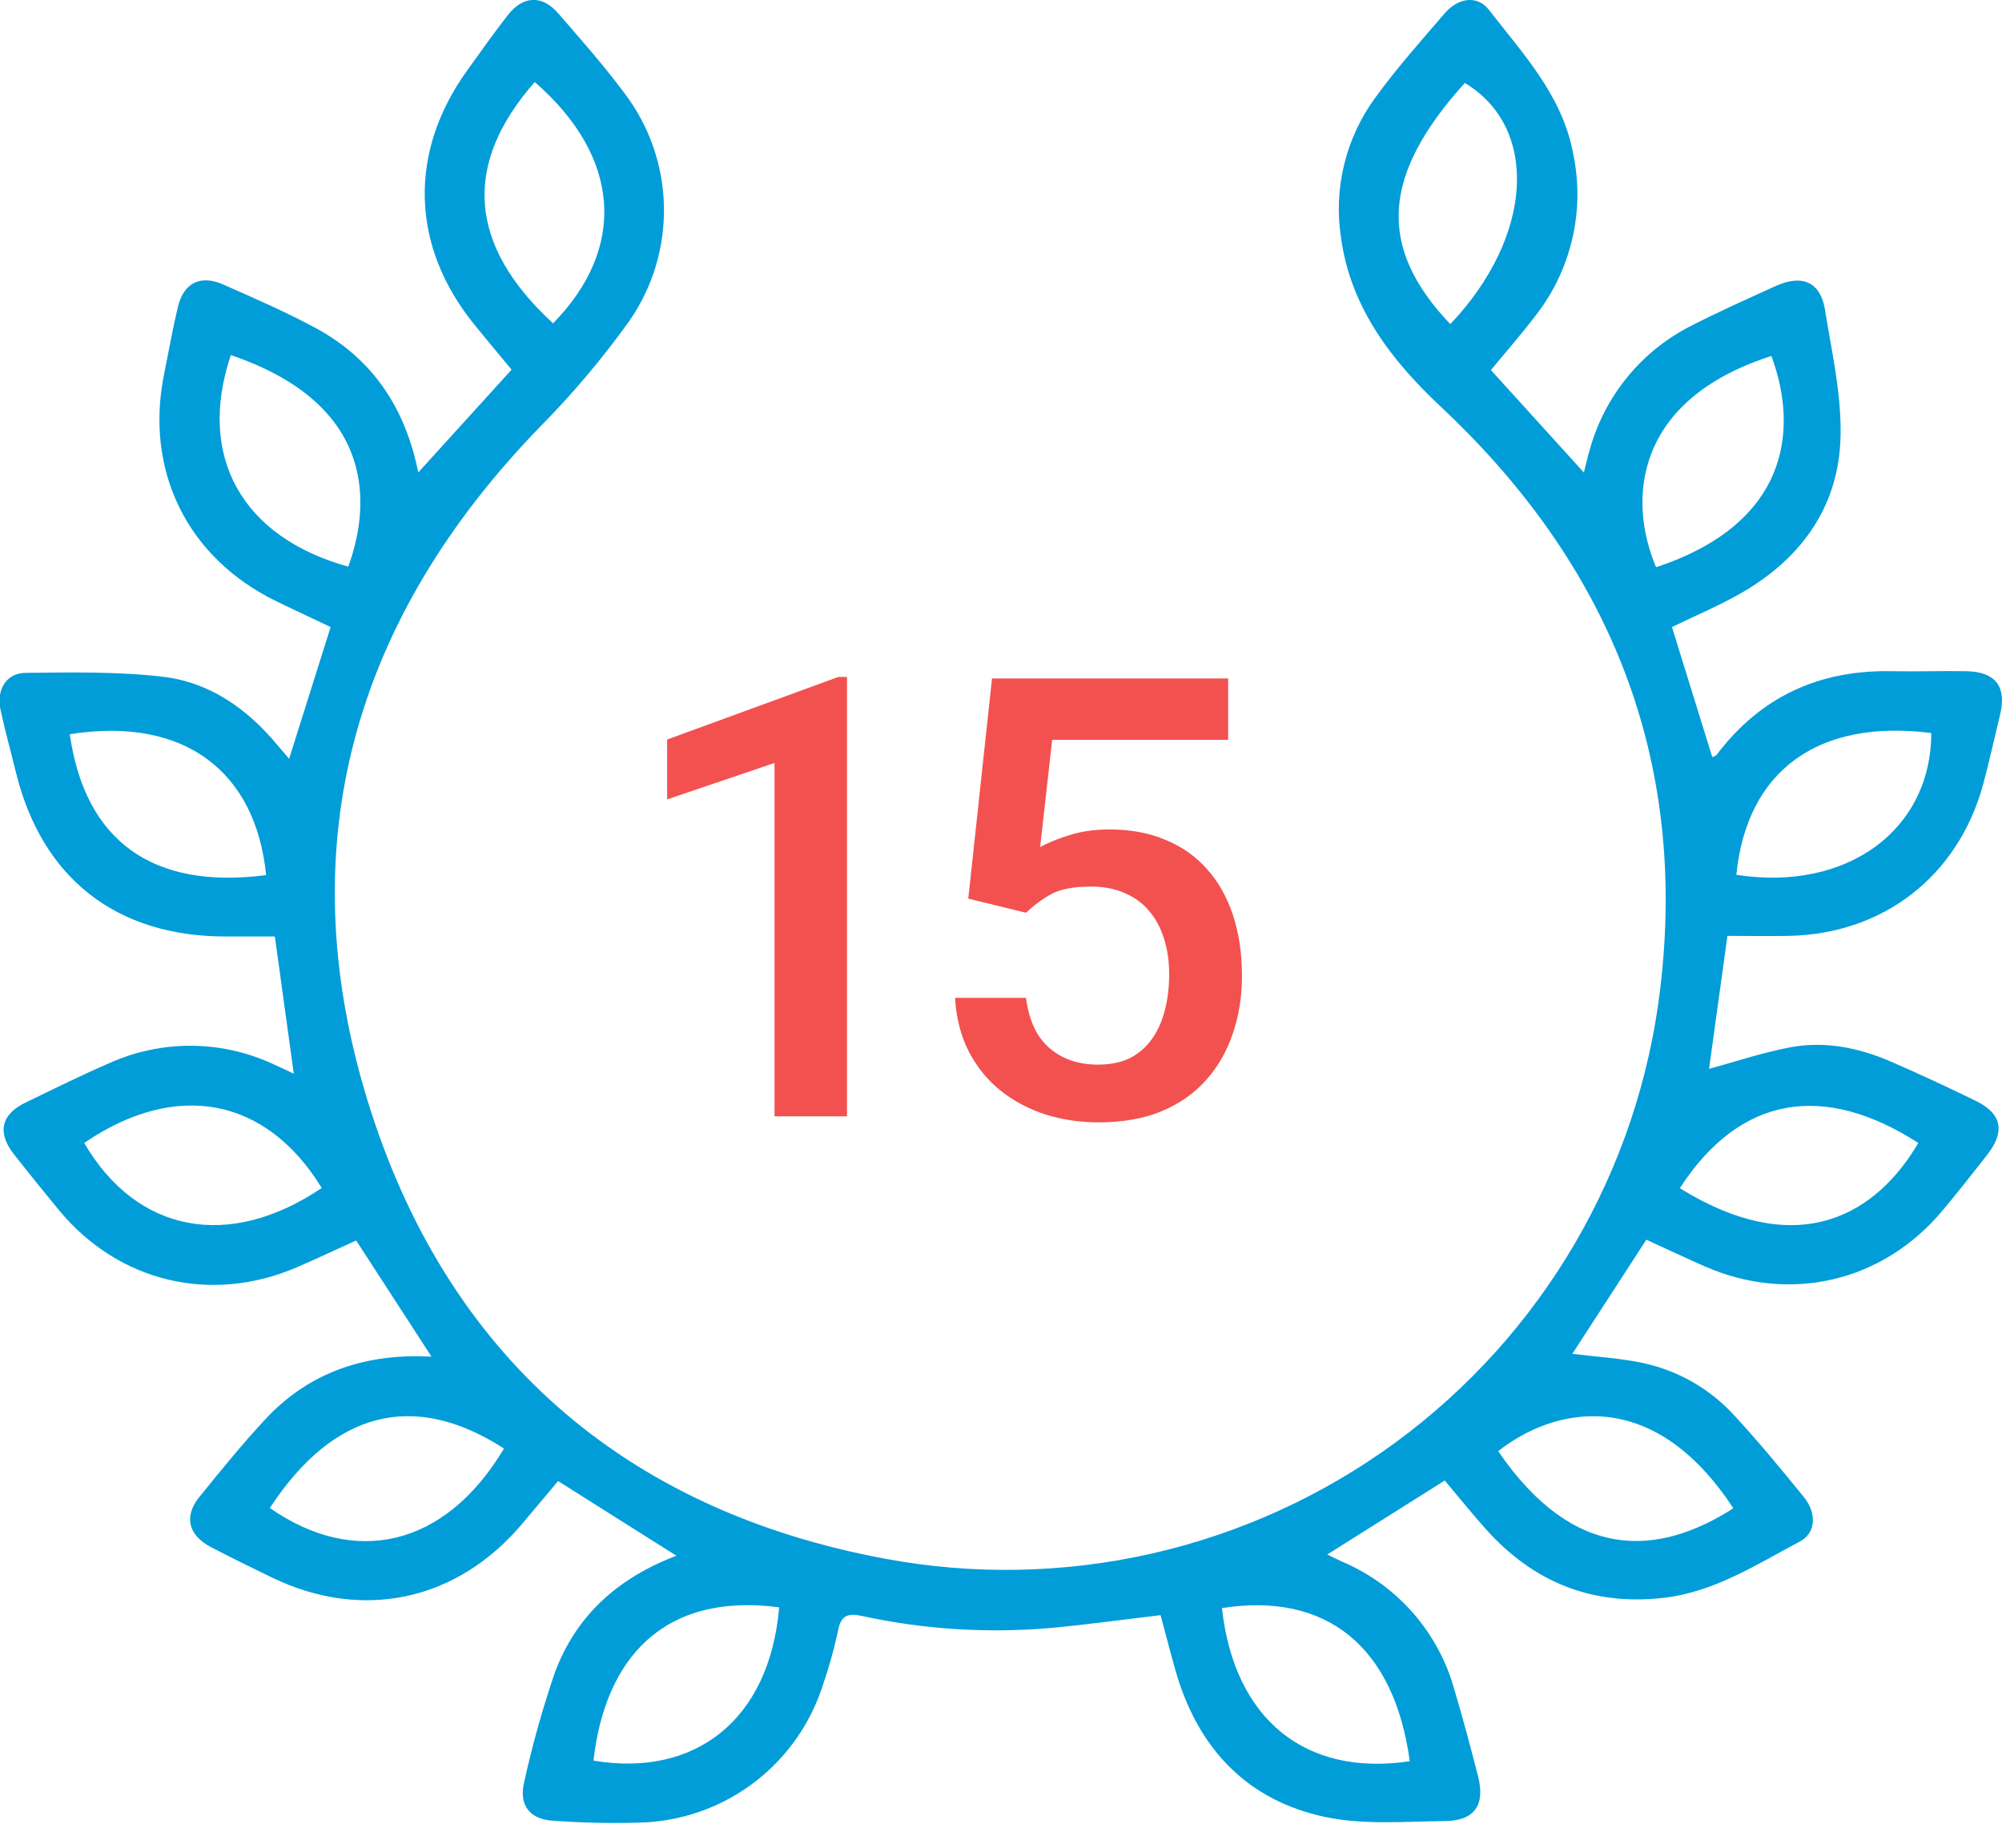 <svg width="52" height="48" viewBox="0 0 52 48" fill="none" xmlns="http://www.w3.org/2000/svg">
<path d="M11.207 35.241L9.251 32.224C8.755 32.449 8.243 32.69 7.724 32.915C5.49 33.884 3.079 33.309 1.531 31.436C1.132 30.953 0.739 30.465 0.349 29.967C-0.08 29.41 0.035 28.941 0.674 28.637C1.403 28.284 2.13 27.923 2.875 27.602C3.535 27.311 4.25 27.162 4.971 27.166C5.693 27.171 6.406 27.328 7.062 27.627C7.244 27.707 7.423 27.796 7.631 27.892C7.467 26.709 7.309 25.561 7.139 24.328H5.867C3.012 24.328 1.082 22.809 0.408 20.042C0.278 19.505 0.127 18.973 0.013 18.433C-0.096 17.919 0.161 17.483 0.664 17.479C1.858 17.467 3.065 17.442 4.248 17.582C5.462 17.73 6.433 18.423 7.213 19.363C7.305 19.473 7.399 19.579 7.509 19.713L8.588 16.289C8.144 16.076 7.655 15.853 7.178 15.619C4.866 14.494 3.75 12.228 4.264 9.707C4.382 9.129 4.483 8.548 4.62 7.976C4.768 7.352 5.2 7.132 5.785 7.385C6.61 7.75 7.442 8.109 8.233 8.54C9.698 9.342 10.533 10.62 10.864 12.273L13.288 9.603C12.981 9.232 12.652 8.841 12.33 8.444C10.667 6.402 10.598 3.954 12.143 1.818C12.488 1.341 12.827 0.857 13.191 0.392C13.584 -0.112 14.077 -0.138 14.497 0.344C15.088 1.024 15.689 1.706 16.227 2.429C16.866 3.274 17.223 4.3 17.245 5.359C17.267 6.419 16.954 7.459 16.351 8.331C15.656 9.302 14.885 10.218 14.046 11.068C9.194 16.058 7.503 21.938 9.548 28.594C11.573 35.178 16.19 39.223 22.965 40.487C25.27 40.92 27.638 40.876 29.924 40.356C32.211 39.836 34.366 38.852 36.256 37.465C38.146 36.077 39.731 34.316 40.912 32.291C42.093 30.266 42.845 28.019 43.122 25.691C43.842 19.718 41.823 14.692 37.429 10.571C36.168 9.389 35.084 8.01 34.833 6.184C34.733 5.545 34.761 4.891 34.916 4.263C35.07 3.634 35.348 3.042 35.733 2.522C36.285 1.762 36.916 1.055 37.526 0.344C37.884 -0.068 38.379 -0.129 38.679 0.262C39.566 1.409 40.58 2.479 40.861 3.989C41.016 4.723 41.008 5.481 40.837 6.21C40.667 6.94 40.339 7.624 39.875 8.212C39.507 8.694 39.108 9.149 38.725 9.614C39.535 10.501 40.321 11.376 41.139 12.274C41.196 12.051 41.242 11.846 41.303 11.645C41.498 10.959 41.833 10.321 42.288 9.772C42.742 9.222 43.307 8.774 43.944 8.455C44.664 8.085 45.406 7.756 46.145 7.42C46.816 7.124 47.286 7.327 47.403 8.051C47.586 9.191 47.857 10.348 47.801 11.485C47.712 13.259 46.707 14.579 45.156 15.446C44.596 15.758 44.002 16.011 43.427 16.289C43.78 17.425 44.124 18.538 44.475 19.668C44.509 19.65 44.568 19.637 44.594 19.6C45.739 18.089 47.267 17.396 49.149 17.436C49.794 17.449 50.441 17.425 51.085 17.436C51.831 17.455 52.12 17.836 51.954 18.55C51.806 19.161 51.672 19.771 51.511 20.374C50.862 22.759 48.916 24.269 46.45 24.312C45.919 24.321 45.388 24.312 44.868 24.312L44.391 27.766C45.082 27.579 45.787 27.341 46.51 27.205C47.397 27.039 48.276 27.216 49.103 27.573C49.842 27.893 50.581 28.238 51.31 28.593C52 28.927 52.093 29.395 51.605 30.013C51.23 30.492 50.853 30.971 50.463 31.438C48.906 33.305 46.489 33.871 44.265 32.891C43.761 32.669 43.264 32.434 42.762 32.204L40.84 35.169C41.431 35.243 42.048 35.278 42.643 35.401C43.573 35.593 44.418 36.076 45.056 36.78C45.681 37.457 46.268 38.169 46.85 38.885C47.19 39.301 47.172 39.82 46.755 40.042C45.622 40.642 44.528 41.358 43.208 41.508C41.366 41.718 39.837 41.108 38.605 39.735C38.237 39.324 37.891 38.894 37.526 38.46L34.475 40.382C34.623 40.456 34.756 40.52 34.885 40.579C35.586 40.88 36.21 41.336 36.711 41.911C37.212 42.487 37.577 43.168 37.779 43.904C37.999 44.643 38.2 45.393 38.391 46.142C38.582 46.892 38.301 47.3 37.526 47.307C36.492 47.317 35.436 47.41 34.443 47.205C32.438 46.788 31.16 45.476 30.566 43.51C30.418 43.001 30.286 42.484 30.145 41.958C29.166 42.073 28.223 42.206 27.274 42.292C25.636 42.433 23.986 42.327 22.38 41.977C22.021 41.901 21.842 41.964 21.768 42.357C21.669 42.825 21.54 43.287 21.384 43.74C21.072 44.743 20.461 45.626 19.632 46.27C18.803 46.914 17.797 47.288 16.748 47.342C15.956 47.37 15.162 47.356 14.372 47.298C13.752 47.263 13.468 46.889 13.618 46.28C13.828 45.327 14.092 44.387 14.407 43.464C14.95 41.986 16.033 40.998 17.569 40.414L14.496 38.474C14.185 38.843 13.869 39.223 13.548 39.602C11.857 41.594 9.41 42.114 7.062 40.979C6.532 40.722 6.001 40.463 5.479 40.19C4.888 39.878 4.767 39.393 5.184 38.88C5.741 38.193 6.3 37.503 6.903 36.857C7.955 35.73 9.285 35.231 10.82 35.231L11.207 35.241ZM15.415 45.736C18.034 46.179 19.987 44.701 20.238 41.754C17.214 41.358 15.712 43.103 15.415 45.74V45.736ZM43.632 30.866C46.767 32.807 48.773 31.49 49.826 29.691C47.421 28.142 45.223 28.409 43.632 30.866ZM14.366 8.399C16.278 6.445 16.139 4.09 13.89 2.131C12.004 4.273 12.163 6.372 14.36 8.394L14.366 8.399ZM37.671 8.419C39.829 6.146 39.987 3.318 38.047 2.155C35.887 4.547 35.766 6.415 37.665 8.415L37.671 8.419ZM5.995 9.226C5.108 11.865 6.291 13.956 9.046 14.72C9.711 12.889 9.588 10.438 5.989 9.222L5.995 9.226ZM46.014 9.246C42.441 10.39 42.274 12.998 43.016 14.735C46.42 13.61 46.741 11.207 46.008 9.241L46.014 9.246ZM2.187 29.691C3.552 32.031 5.951 32.486 8.357 30.861C6.913 28.502 4.576 28.059 2.187 29.691ZM36.617 45.752C36.215 42.774 34.449 41.347 31.739 41.774C32.056 44.652 33.893 46.161 36.617 45.752ZM45.1 22.726C47.968 23.169 50.158 21.57 50.163 19.043C47.228 18.666 45.369 20.018 45.1 22.726ZM1.812 19.073C2.21 21.854 3.97 23.118 6.912 22.733C6.647 20.067 4.817 18.599 1.812 19.073ZM7.012 39.176C9.188 40.691 11.541 40.221 13.091 37.63C10.755 36.118 8.66 36.653 7.012 39.169V39.176ZM45.026 39.189C42.923 35.965 40.357 36.56 38.914 37.698C40.868 40.555 43.037 40.452 45.022 39.182L45.026 39.189Z" fill="#009DD9"/>
<path d="M22 17.586V29H20.117V19.82L17.328 20.766V19.211L21.773 17.586H22ZM26.65 23.711L25.15 23.344L25.767 17.625H31.9V19.219H27.329L27.017 22.008C27.194 21.904 27.439 21.802 27.751 21.703C28.064 21.599 28.421 21.547 28.822 21.547C29.358 21.547 29.837 21.635 30.259 21.812C30.686 21.984 31.048 22.237 31.345 22.57C31.642 22.898 31.868 23.299 32.025 23.773C32.181 24.242 32.259 24.771 32.259 25.359C32.259 25.885 32.181 26.378 32.025 26.836C31.874 27.294 31.645 27.698 31.337 28.047C31.03 28.396 30.642 28.669 30.173 28.867C29.71 29.06 29.16 29.156 28.525 29.156C28.051 29.156 27.595 29.088 27.157 28.953C26.725 28.812 26.337 28.607 25.993 28.336C25.65 28.06 25.374 27.721 25.165 27.32C24.957 26.914 24.837 26.448 24.806 25.922H26.65C26.697 26.292 26.798 26.607 26.954 26.867C27.116 27.122 27.329 27.318 27.595 27.453C27.861 27.588 28.168 27.656 28.517 27.656C28.835 27.656 29.108 27.602 29.337 27.492C29.566 27.378 29.756 27.216 29.907 27.008C30.064 26.794 30.178 26.544 30.251 26.258C30.329 25.971 30.368 25.654 30.368 25.305C30.368 24.971 30.324 24.667 30.236 24.391C30.152 24.115 30.025 23.875 29.853 23.672C29.686 23.469 29.475 23.312 29.22 23.203C28.965 23.088 28.671 23.031 28.337 23.031C27.889 23.031 27.546 23.096 27.306 23.227C27.072 23.357 26.853 23.518 26.65 23.711Z" fill="#F35150"/>
</svg>
